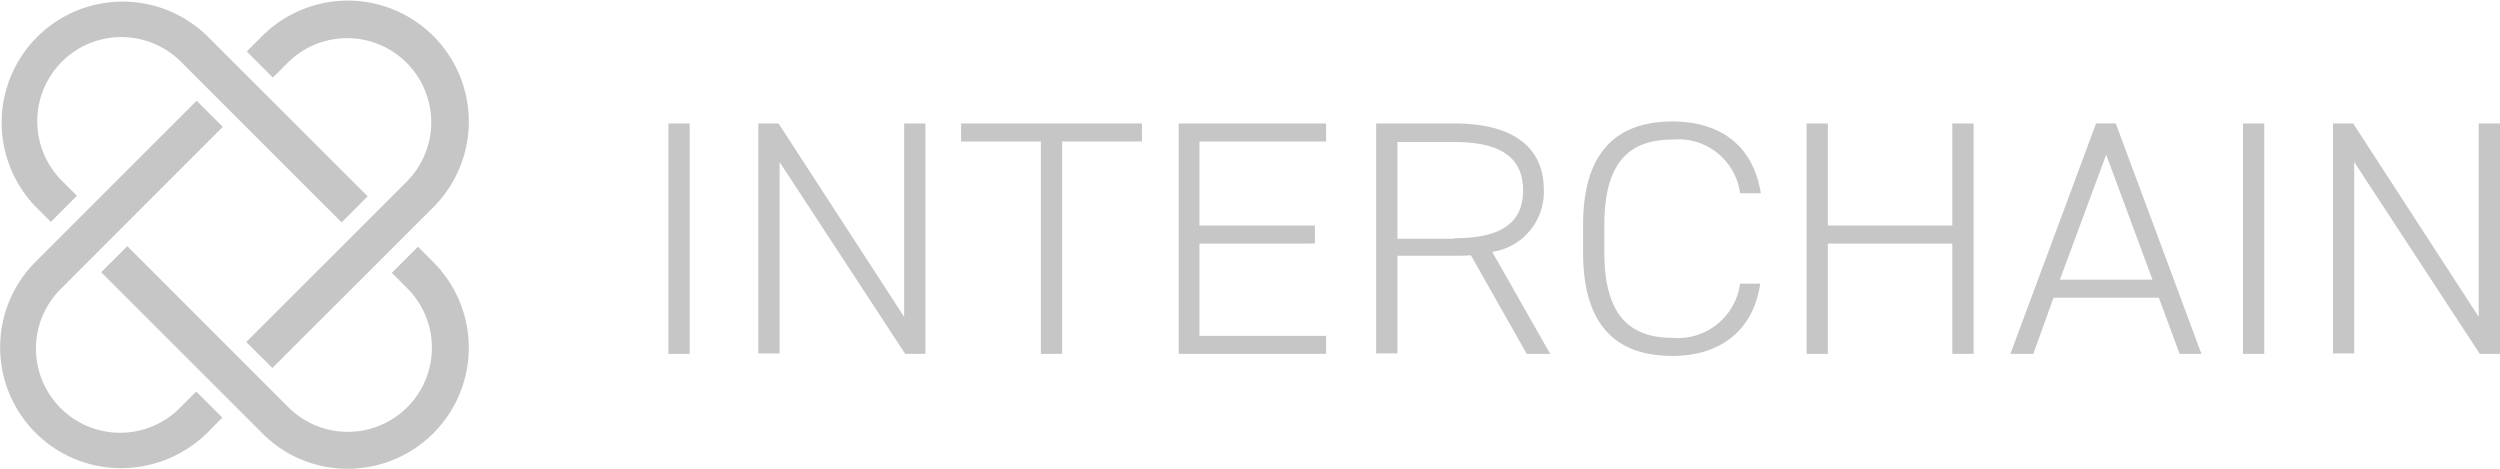 <svg xmlns="http://www.w3.org/2000/svg" width="168.751" height="31.641" viewBox="0 0 168.751 31.641">
  <g id="interchain" transform="translate(-0.625 -0.813)">
    <path id="Path_972" data-name="Path 972" d="M47.179,24.7H45.742V9.147h1.437Z" transform="translate(0 0)" fill="#c6c6c6"/>
    <path id="Path_973" data-name="Path 973" d="M63.091,9.147V24.7H61.726L53.249,11.751v12.92H51.813V9.147h1.365L61.654,22.2V9.147Z" transform="translate(0 0)" fill="#c6c6c6"/>
    <path id="Path_974" data-name="Path 974" d="M77.708,9.147v1.219H72.321V24.7H70.884V10.367H65.5V9.147Z" transform="translate(0 0)" fill="#c6c6c6"/>
    <path id="Path_975" data-name="Path 975" d="M90.137,9.147v1.219H81.588v5.669h7.794v1.219H81.588v6.229h8.549V24.7H80.188V9.147Z" transform="translate(0 0)" fill="#c6c6c6"/>
    <path id="Path_976" data-name="Path 976" d="M103.681,24.7l-3.772-6.658c-.359.033-.754.033-1.114.033H94.952v6.592H93.516V9.147H98.8c3.843,0,6.034,1.516,6.034,4.482a4.092,4.092,0,0,1-3.484,4.186l3.915,6.888ZM98.8,16.893c2.981,0,4.633-.923,4.633-3.23S101.777,10.4,98.8,10.4H94.952v6.526H98.8Z" transform="translate(0 0)" fill="#c6c6c6"/>
    <path id="Path_977" data-name="Path 977" d="M118.08,13.861a4.191,4.191,0,0,0-4.561-3.625c-2.91,0-4.6,1.516-4.6,5.768v1.846c0,4.252,1.724,5.768,4.6,5.768a4.238,4.238,0,0,0,4.561-3.658h1.365c-.538,3.494-3.053,4.878-5.926,4.878-3.7,0-6.035-1.944-6.035-6.987V16c0-5.01,2.335-6.987,6.035-6.987,3.017,0,5.423,1.45,5.962,4.845Z" transform="translate(0 0)" fill="#c6c6c6"/>
    <path id="Path_978" data-name="Path 978" d="M124.007,16.036h8.4V9.147h1.437V24.7h-1.437V17.255h-8.4V24.7H122.57V9.147h1.437Z" transform="translate(0 0)" fill="#c6c6c6"/>
    <path id="Path_979" data-name="Path 979" d="M136.328,24.7l5.783-15.557h1.329L149.223,24.7H147.75l-1.4-3.79h-7.111l-1.365,3.79Zm3.341-5.01h6.249l-3.124-8.437Z" transform="translate(0 0)" fill="#c6c6c6"/>
    <path id="Path_980" data-name="Path 980" d="M153.464,24.7h-1.437V9.147h1.437Z" transform="translate(0 0)" fill="#c6c6c6"/>
    <path id="Path_981" data-name="Path 981" d="M169.376,9.147V24.7h-1.365l-8.477-12.953v12.92H158.1V9.147h1.365L167.939,22.2V9.147Z" transform="translate(0 0)" fill="#c6c6c6"/>
    <path id="Path_982" data-name="Path 982" d="M8.8,32.415a8.159,8.159,0,0,1-5.77-13.934l.062-.062L13.9,7.613l1.762,1.762L4.8,20.244a5.682,5.682,0,1,0,8.028,8.04l1.042-1.042L15.633,29l-1.042,1.055A8.335,8.335,0,0,1,8.8,32.415Z" transform="translate(0 0)" fill="#c6c6c6"/>
    <path id="Path_983" data-name="Path 983" d="M23.685,15.827,12.816,4.958a5.681,5.681,0,0,0-8.04,8.028l1.042,1.042L4.056,15.79,3.014,14.747A8.168,8.168,0,0,1,14.565,3.2l.062.062L25.446,14.065Z" transform="translate(0 0)" fill="#c6c6c6"/>
    <path id="Path_984" data-name="Path 984" d="M19.008,25.654,17.246,23.9,28.115,13.035a5.677,5.677,0,0,0-8.028-8.028L19.045,6.05,17.283,4.288l1.042-1.042A8.168,8.168,0,0,1,29.877,14.8Z" transform="translate(0 0)" fill="#c6c6c6"/>
    <path id="Path_985" data-name="Path 985" d="M24.1,32.453a8.058,8.058,0,0,1-5.769-2.395L7.457,19.189l1.762-1.762L20.088,28.3a5.676,5.676,0,0,0,8.028-8.028l-1.042-1.042,1.762-1.762,1.042,1.042A8.169,8.169,0,0,1,24.1,32.453Z" transform="translate(0 0)" fill="#c6c6c6"/>
  </g>
</svg>
